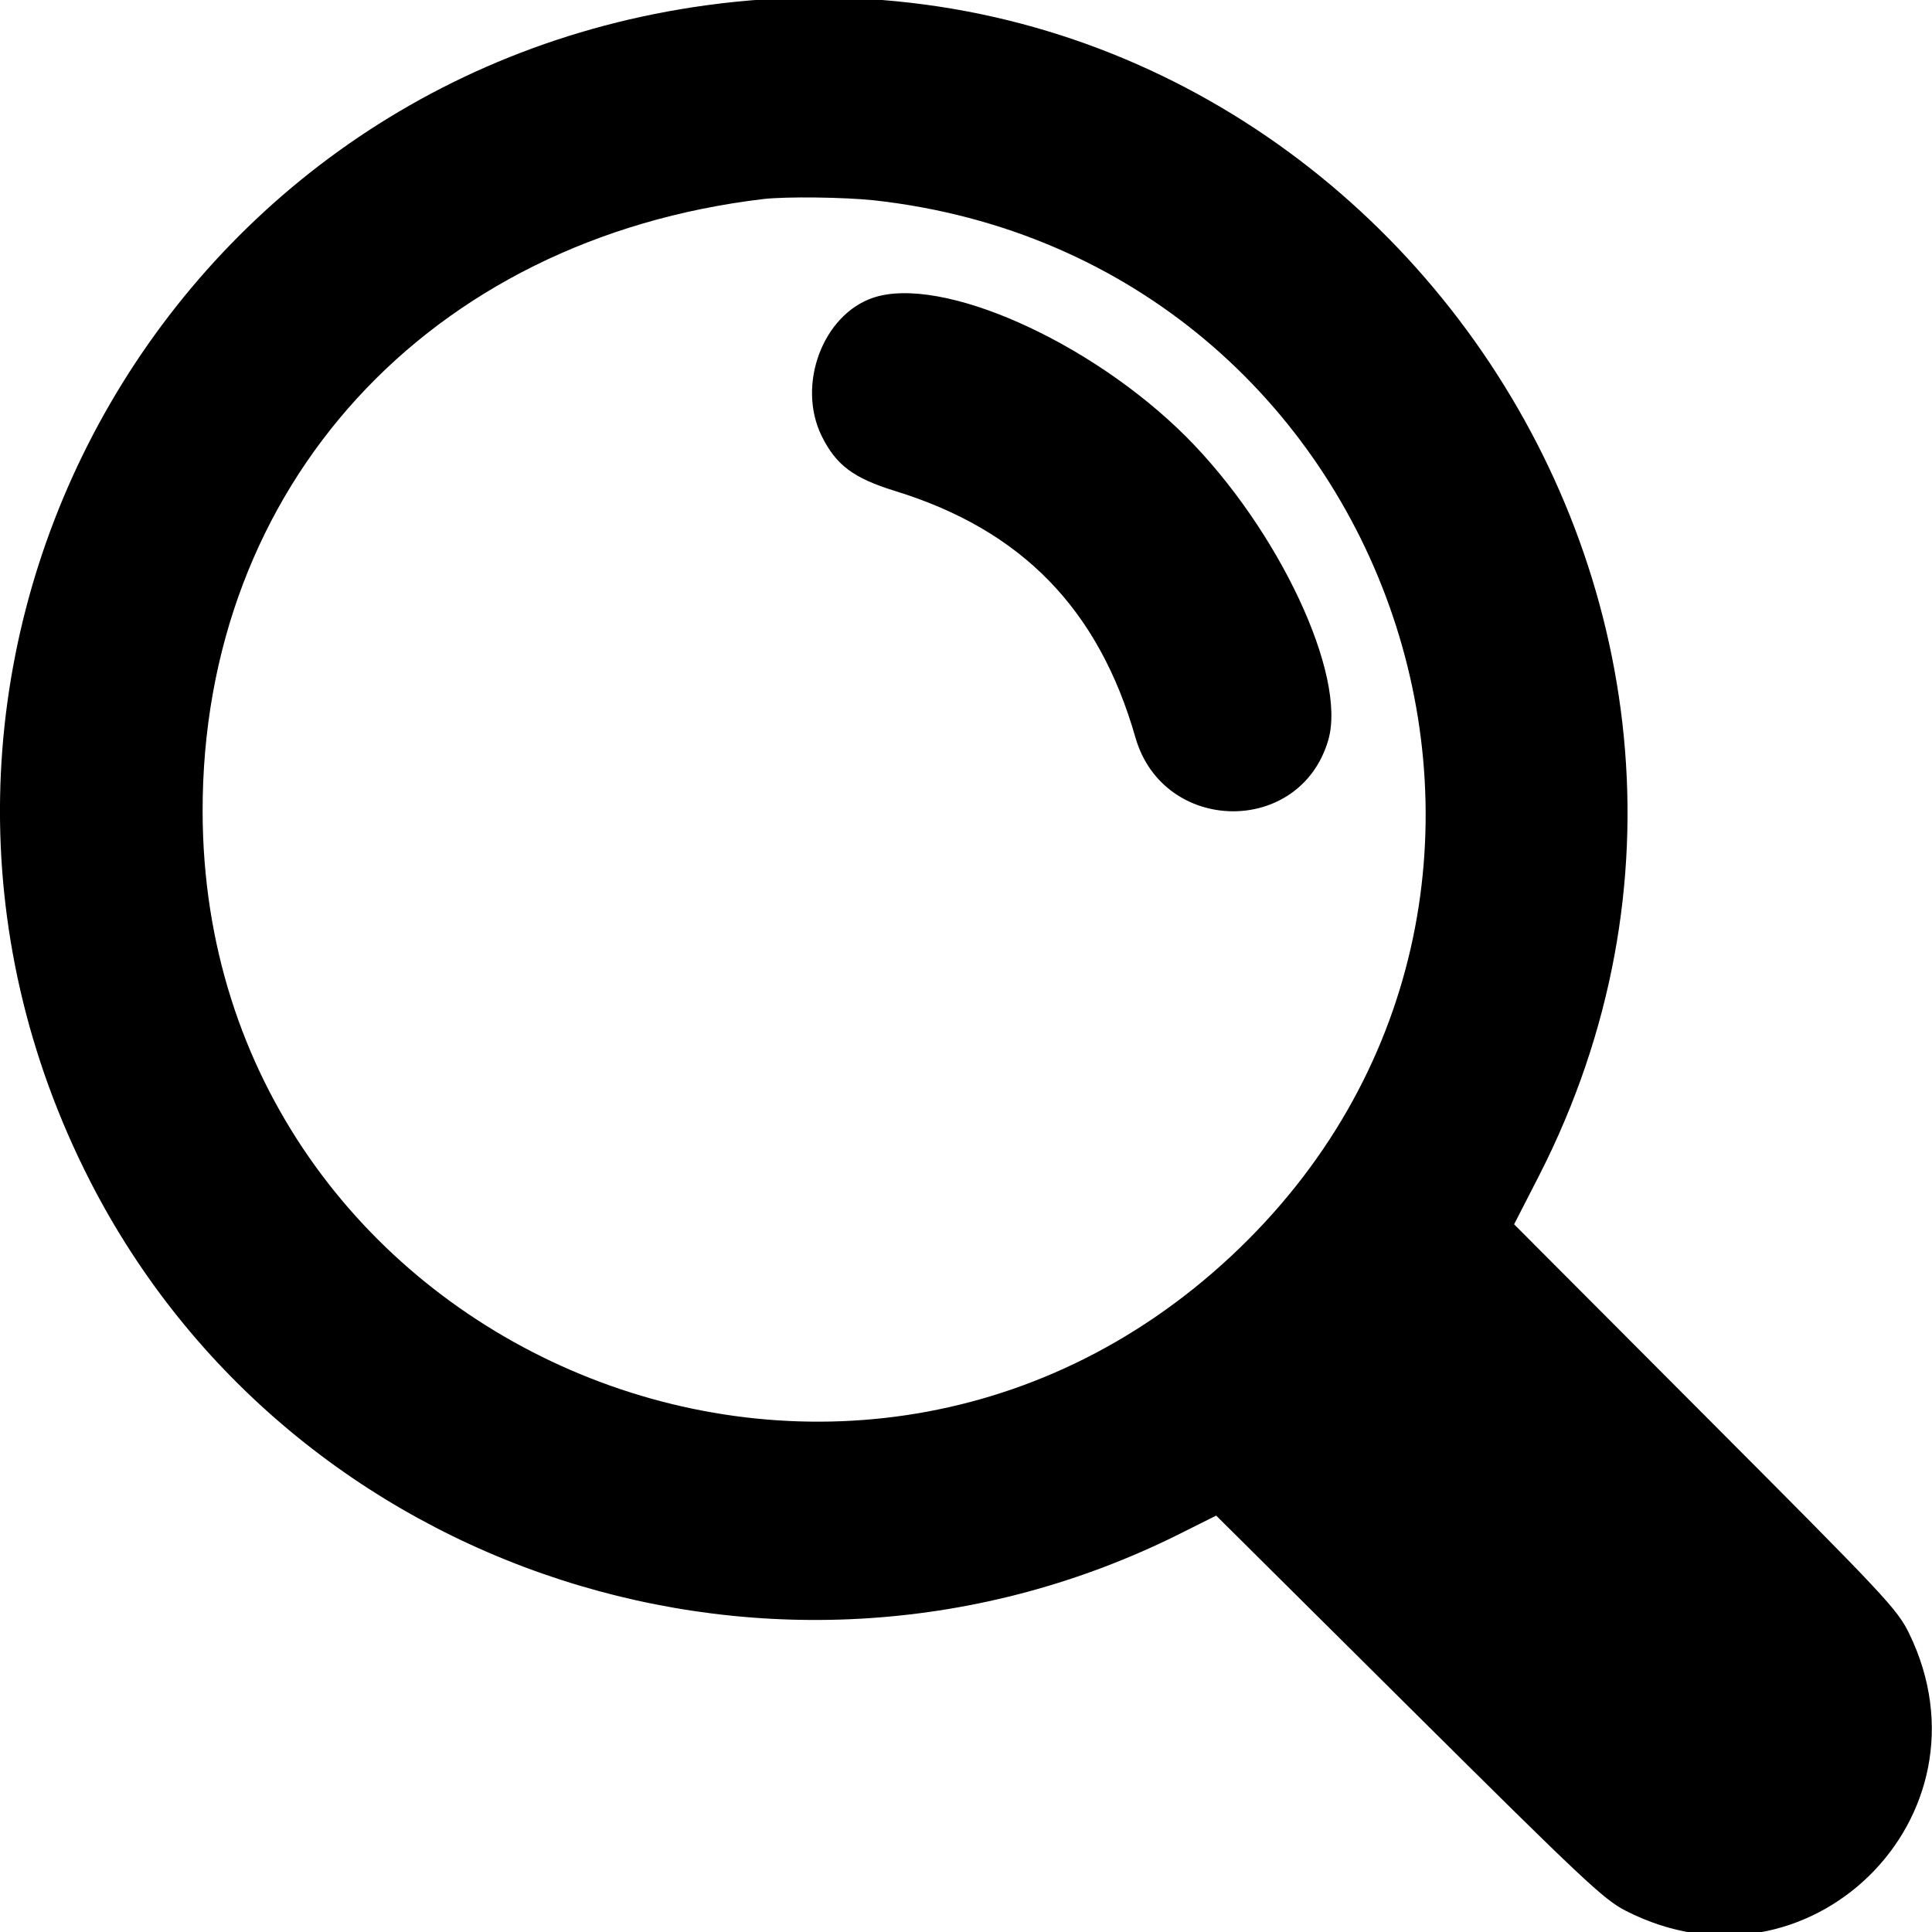 <?xml version="1.0" encoding="UTF-8"?>
<svg xmlns="http://www.w3.org/2000/svg" xmlns:xlink="http://www.w3.org/1999/xlink" width="40px" height="40px" viewBox="0 0 40 40" version="1.1">
<g id="surface1">
<path style=" stroke:none;fill-rule:evenodd;fill:rgb(0%,0%,0%);fill-opacity:1;" d="M 14.625 0.109 C 3.078 1.691 -3.426 14.098 1.863 24.449 C 6.031 32.605 16.176 35.887 24.438 31.75 L 25.18 31.379 L 29.168 35.34 C 32.766 38.914 33.203 39.328 33.656 39.559 C 37.422 41.488 41.375 37.621 39.527 33.82 C 39.277 33.312 39.066 33.086 35.305 29.316 L 31.348 25.348 L 31.867 24.336 C 37.969 12.379 27.938 -1.715 14.625 0.109 M 18.102 4.148 C 28.945 5.355 33.422 18.602 25.488 26.008 C 17.414 33.543 4.215 27.836 4.195 16.805 C 4.184 10.062 8.871 4.945 15.805 4.121 C 16.277 4.066 17.488 4.082 18.102 4.148 M 18.078 6.164 C 17.035 6.516 16.492 7.969 17.012 9.027 C 17.309 9.629 17.668 9.898 18.527 10.164 C 21.148 10.969 22.746 12.605 23.508 15.27 C 24.086 17.277 26.918 17.316 27.5 15.324 C 27.891 13.98 26.473 10.961 24.555 9.039 C 22.57 7.059 19.488 5.691 18.078 6.164 "/>
</g>
</svg>
